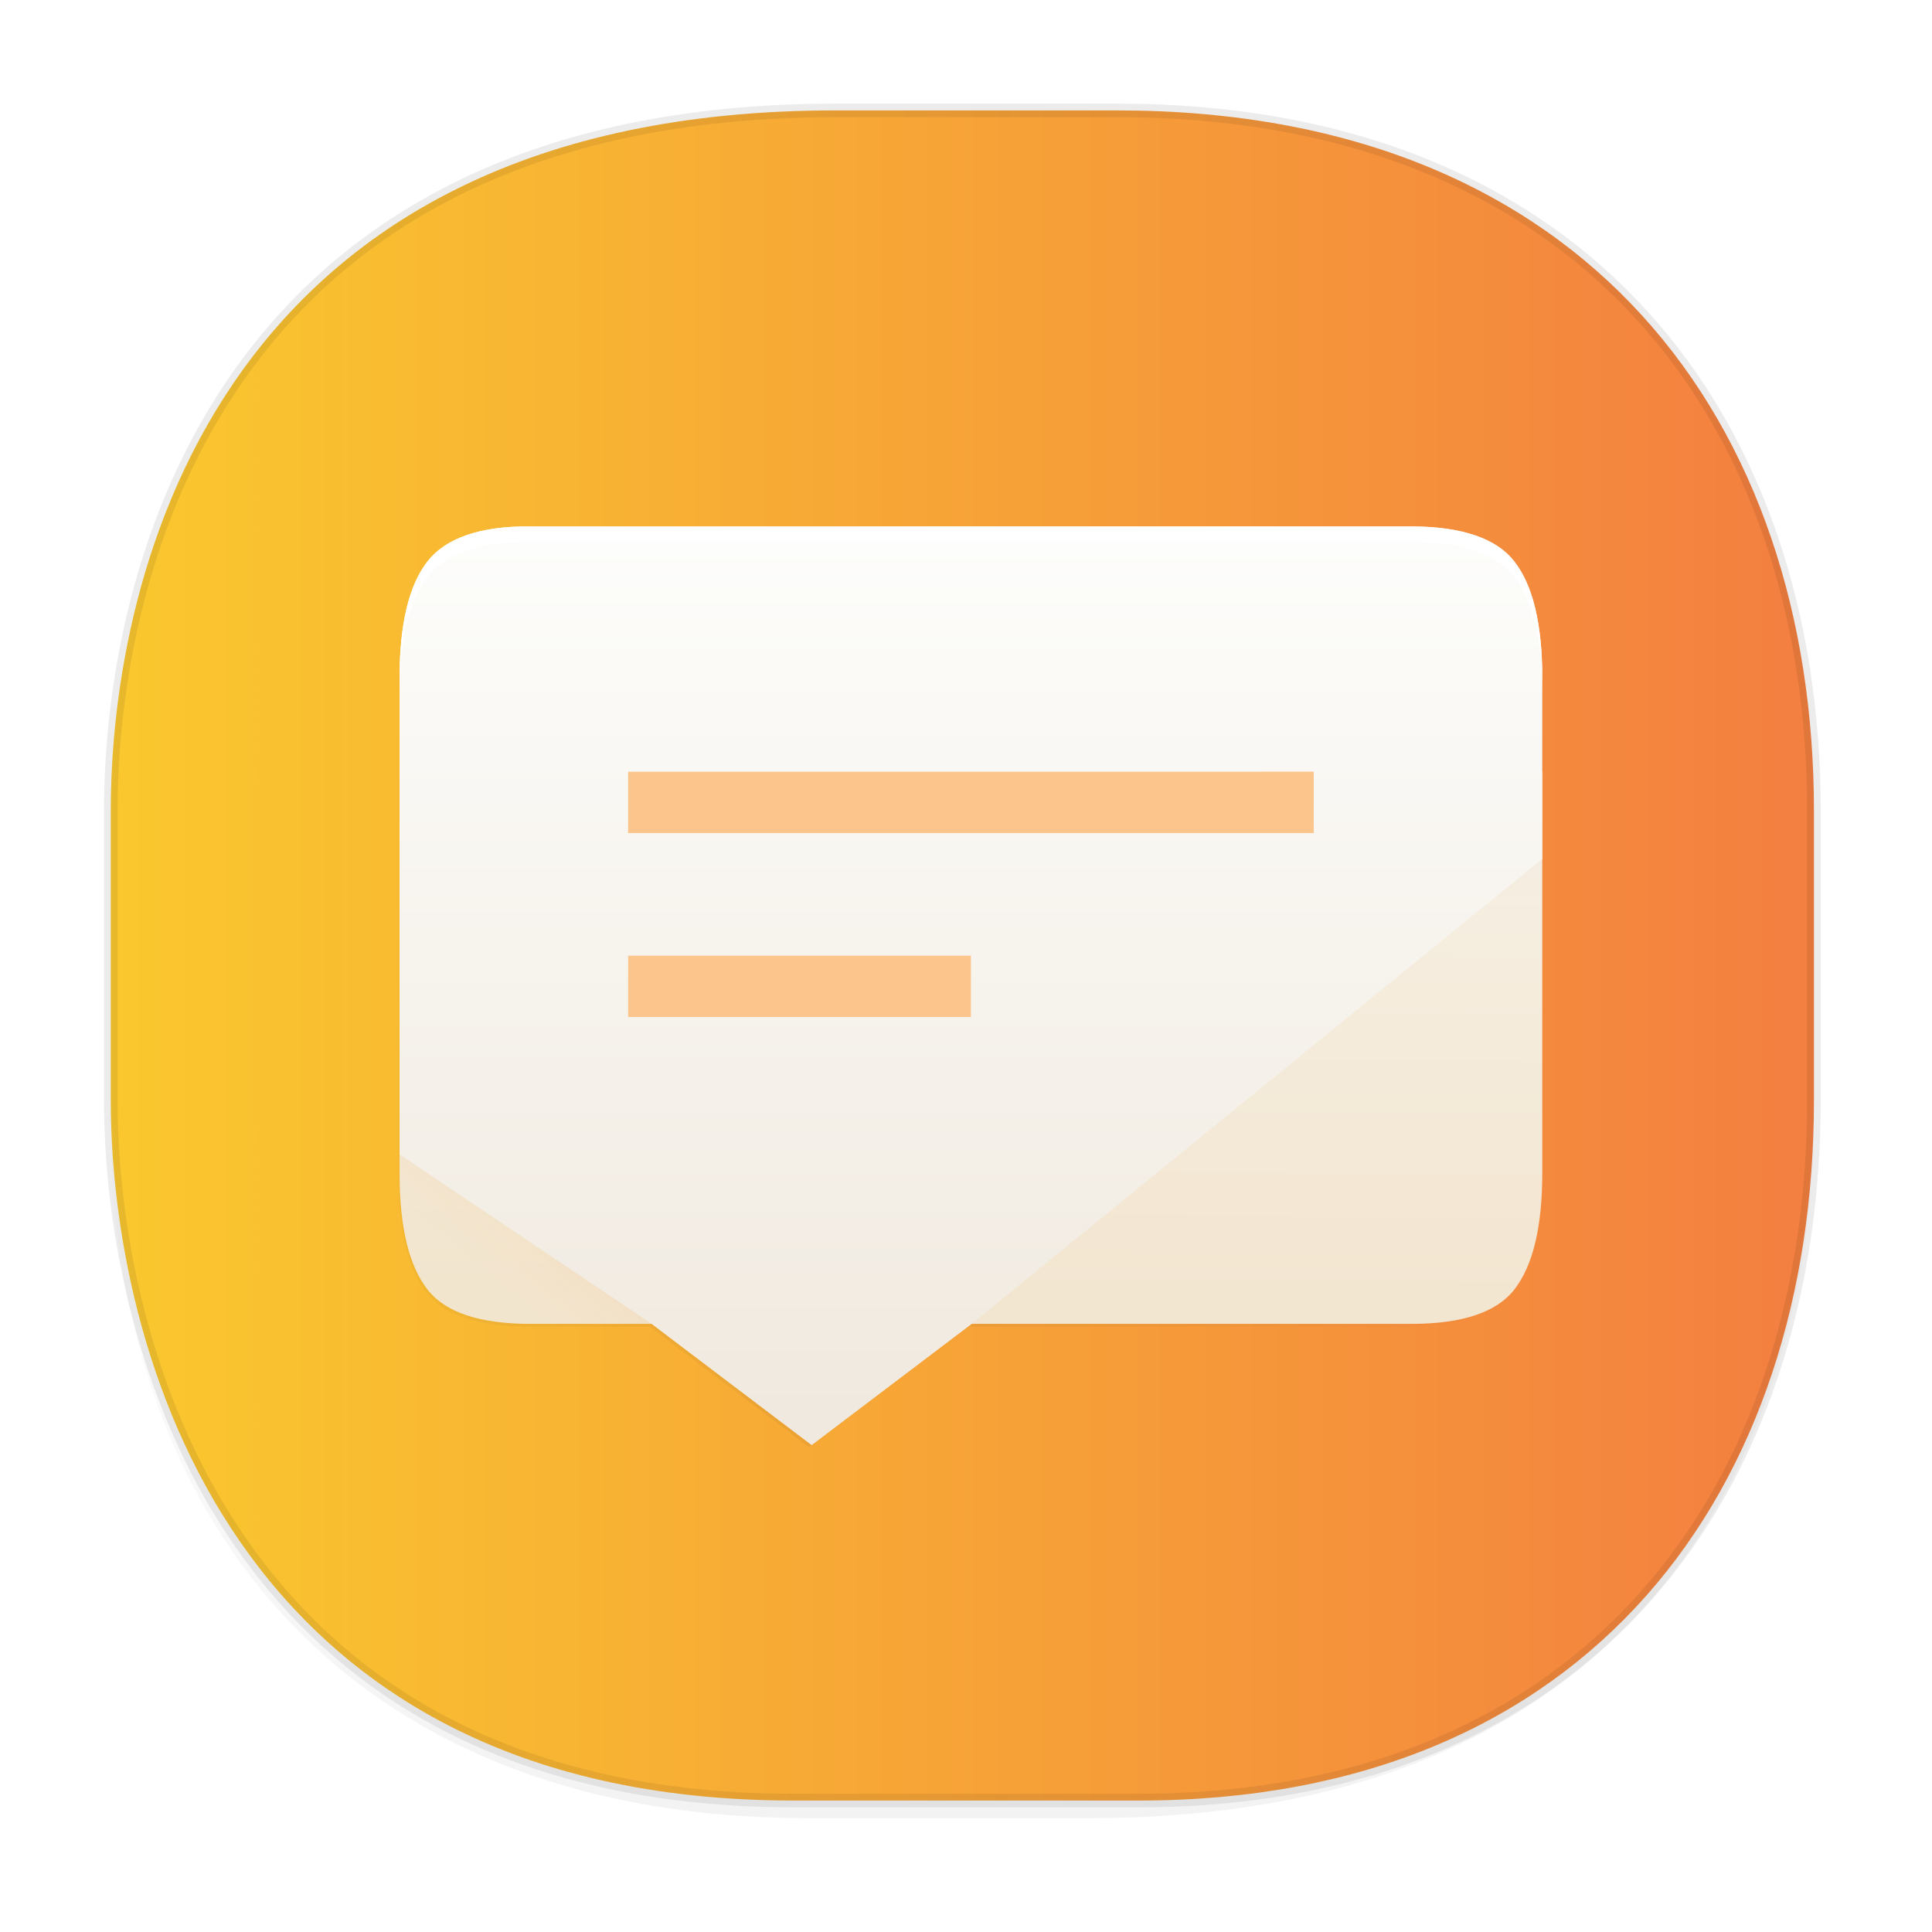 <svg xmlns:osb="http://www.openswatchbook.org/uri/2009/osb" xmlns="http://www.w3.org/2000/svg" xmlns:xlink="http://www.w3.org/1999/xlink" width="48" height="48" version="1.1" id="svg38"><defs id="defs22"><linearGradient id="linearGradient4488"><stop id="stop4490" offset="0" stop-color="#000" stop-opacity=".047"/><stop id="stop4492" offset="1" stop-color="#000" stop-opacity="0"/></linearGradient><style id="style4511"/><style id="style4511-26"/><style id="style4511-9"/><style id="style4552"/><style id="style4511-2"/><linearGradient xlink:href="#linearGradient4488" id="linearGradient4540" gradientUnits="userSpaceOnUse" gradientTransform="matrix(.307 0 0 .304 -63.522 1.994)" x1="288.112" y1="141.785" x2="287.575" y2="79.008"/><linearGradient osb:paint="solid" id="linearGradient5293"><stop id="stop5295" offset="0" stop-color="#9a89c0" stop-opacity="1"/></linearGradient><linearGradient osb:paint="solid" id="linearGradient5251"><stop id="stop5253" offset="0" stop-color="#2f343f" stop-opacity="1"/></linearGradient><linearGradient y2="348.038" x2="108.56" y1="330.553" x1="121.976" gradientTransform="matrix(.092 0 0 .093 -.044 -2.875)" gradientUnits="userSpaceOnUse" id="linearGradient4177" xlink:href="#linearGradient4120"/><linearGradient id="linearGradient4120"><stop id="stop4122" offset="0" stop-color="#e6a240" stop-opacity=".996"/><stop id="stop4124" offset="1" stop-color="#eab261" stop-opacity=".275"/></linearGradient><linearGradient gradientTransform="matrix(.684 0 0 .692 -125.17 -226.034)" gradientUnits="userSpaceOnUse" y2="375.678" x2="211.404" y1="344.742" x1="211.404" id="linearGradient4134" xlink:href="#linearGradient4289"/><linearGradient id="linearGradient4289"><stop offset="0" id="stop4291" stop-color="#fdfdfb" stop-opacity="1"/><stop offset="1" id="stop4293" stop-color="#f0e9df" stop-opacity="1"/></linearGradient><linearGradient gradientTransform="matrix(.092 0 0 .093 -.044 -1.195)" gradientUnits="userSpaceOnUse" y2="141.4" x2="299.397" y1="344.067" x1="297.987" id="linearGradient4143" xlink:href="#linearGradient4155"/><linearGradient id="linearGradient4155"><stop offset="0" id="stop4318-2" stop-color="#f3e6d2" stop-opacity=".996"/><stop offset="1" id="stop4320-4" stop-color="#f7f4ee" stop-opacity="1"/></linearGradient><filter height="1.028" y="-.014" width="1.021" x="-.011" id="filter4500" color-interpolation-filters="sRGB"><feGaussianBlur id="feGaussianBlur4502" stdDeviation="1.346"/></filter><linearGradient y2="375.408" x2="232.776" y1="344.742" x1="211.404" gradientTransform="translate(-1355.39 -2406.617) scale(7.411)" gradientUnits="userSpaceOnUse" id="linearGradient4479" xlink:href="#linearGradient4486"/><linearGradient id="linearGradient4486"><stop offset="0" id="stop4488" stop-color="#000" stop-opacity="0"/><stop id="stop4490-2" offset=".67" stop-color="#000" stop-opacity="1"/><stop offset="1" id="stop4492-9" stop-color="#000" stop-opacity="0"/></linearGradient><filter height="1.221" y="-.11" width="1.17" x="-.085" id="filter4482" color-interpolation-filters="sRGB"><feGaussianBlur id="feGaussianBlur4484" stdDeviation="10.766"/></filter><linearGradient id="linearGradient4221"><stop id="stop4223" offset="0" stop-color="#f37e40" stop-opacity="1"/><stop id="stop4225" offset="1" stop-color="#fac82e" stop-opacity="1"/></linearGradient><linearGradient xlink:href="#linearGradient4221" id="linearGradient1847" x1="2.583" y1="23.739" x2="45.236" y2="23.739" gradientUnits="userSpaceOnUse" gradientTransform="rotate(-180 23.91 23.739)"/></defs><style id="style4485" type="text/css"/><g id="g1613" fill-opacity="1"><path d="M2.75 26.22v1.669c0 9.574 5.638 17.282 17.312 17.282h6.998c15.278 0 18.008-11.323 18.008-17.282V26.22c0 5.96-2.73 17.282-18.008 17.282h-6.998c-11.674 0-17.311-7.708-17.311-17.282z" id="path4516" opacity="1" fill="url(#linearGradient4540)" stroke="none" stroke-width="1.105" stroke-linecap="square" stroke-linejoin="bevel" stroke-miterlimit="4" stroke-dasharray="none" stroke-dashoffset="0" stroke-opacity=".078"/><path d="M28.295 44.734h-8.577c-14.042 0-16.966-11.329-16.966-17.408v-7.175c0-6.003 2.73-17.408 18.008-17.408h6.997c11.673 0 17.31 7.764 17.31 17.408v7.175c0 9.644-5.522 17.408-16.772 17.408z" id="path4518" opacity="1" fill="url(#linearGradient1847)" stroke="#000" stroke-width=".337" stroke-linecap="square" stroke-linejoin="bevel" stroke-miterlimit="4" stroke-dasharray="none" stroke-dashoffset="0" stroke-opacity=".078"/><g transform="matrix(.961 0 0 1.02 1.453 .588)" id="g1839"><path style="line-height:125%;-inkscape-font-specification:Ubuntu;text-align:center" d="M132.664 147.4c-14.297-.178-23.904 3.031-28.834 8.948-5.177 6.163-7.83 16.274-7.83 30.326v128.119c0 14.051 2.653 24.161 7.83 30.324 4.93 5.917 14.536 8.95 28.834 8.95h33.957l44.783 31.61 44.784-31.61h123.148c14.298 0 23.903-3.033 28.834-8.95 5.177-6.163 7.83-16.273 7.83-30.324V186.674c0-14.052-2.653-24.163-7.83-30.326-4.93-5.917-14.536-8.948-28.834-8.948h-181.75z" id="path4473" transform="matrix(.092 0 0 .093 -.044 -1.195)" font-style="normal" font-variant="normal" font-weight="400" font-stretch="normal" font-size="15" font-family="Ubuntu" letter-spacing="0" word-spacing="0" writing-mode="lr-tb" text-anchor="middle" display="inline" opacity=".2" fill="url(#linearGradient4479)" stroke="none" stroke-width="2" filter="url(#filter4482)" enable-background="new"/><path id="path4494" d="M132.664 147.4c-14.297-.178-23.904 3.031-28.834 8.948-5.177 6.163-7.83 16.274-7.83 30.326v128.119c0 14.051 2.653 24.161 7.83 30.324 4.93 5.917 14.536 8.95 28.834 8.95h33.957l44.783 31.61 44.784-31.61h123.148c14.298 0 23.903-3.033 28.834-8.95 5.177-6.163 7.83-16.273 7.83-30.324V186.674c0-14.052-2.653-24.163-7.83-30.326-4.93-5.917-14.536-8.948-28.834-8.948h-181.75z" style="line-height:125%;-inkscape-font-specification:Ubuntu;text-align:center" transform="matrix(.092 0 0 .093 -.044 -1.195)" font-style="normal" font-variant="normal" font-weight="400" font-stretch="normal" font-size="15" font-family="Ubuntu" letter-spacing="0" word-spacing="0" writing-mode="lr-tb" text-anchor="middle" display="inline" opacity=".1" fill="#000" stroke="none" stroke-width="2" filter="url(#filter4500)" enable-background="new"/><path style="line-height:125%;-inkscape-font-specification:Ubuntu;text-align:center" d="M8.818 18.221v9.782c0 1.312.245 2.256.723 2.831.455.552 1.342.836 2.662.836h3.135l4.134 2.95 4.134-2.95h11.37c1.32 0 2.206-.284 2.661-.836.478-.575.723-1.519.723-2.83V18.22z" id="path1634" font-style="normal" font-variant="normal" font-weight="400" font-stretch="normal" font-size="15" font-family="Ubuntu" letter-spacing="0" word-spacing="0" writing-mode="lr-tb" text-anchor="middle" display="inline" fill="url(#linearGradient4143)" stroke="none" stroke-width=".186" enable-background="new"/><path style="line-height:125%;-inkscape-font-specification:Ubuntu;text-align:center" d="M12.203 12.247c-1.32-.017-2.207.298-2.662.85-.478.576-.723 1.52-.723 2.831v11.615l6.52 4.127 4.134 2.95 4.134-2.95L38.36 20.342v-4.414c0-1.311-.245-2.255-.723-2.83-.455-.553-1.342-.851-2.662-.851H18.196z" id="path4163" font-style="normal" font-variant="normal" font-weight="400" font-stretch="normal" font-size="15" font-family="Ubuntu" letter-spacing="0" word-spacing="0" writing-mode="lr-tb" text-anchor="middle" display="inline" fill="url(#linearGradient4134)" stroke="none" stroke-width=".186" enable-background="new"/><path d="M14.727 18.221v1.494h17.725V18.22z" id="path4227" display="inline" opacity="1" fill="#fbc58c" stroke-width=".186" enable-background="new"/><path style="line-height:125%;-inkscape-font-specification:Ubuntu;text-align:center" d="M8.818 27.543v.46c0 1.312.245 2.256.723 2.831.455.553 1.351.992 2.662.836h3.135z" id="path4171" font-style="normal" font-variant="normal" font-weight="400" font-stretch="normal" font-size="15" font-family="Ubuntu" letter-spacing="0" word-spacing="0" writing-mode="lr-tb" text-anchor="middle" display="inline" opacity=".1" fill="url(#linearGradient4177)" stroke="none" stroke-width=".186" enable-background="new"/><path id="path975" d="M14.727 22.702v1.494h8.862v-1.494z" display="inline" opacity="1" fill="#fbc58c" stroke-width=".186" enable-background="new"/><path style="line-height:125%;-inkscape-font-specification:Ubuntu;text-align:center" d="M12.203 12.247c-1.32-.017-2.207.298-2.662.85-.478.576-.723 1.52-.723 2.831v.374c0-1.312.245-2.256.723-2.83.455-.553 1.342-.868 2.662-.852h22.772c1.32 0 2.207.299 2.662.851.478.575.723 1.52.723 2.83v-.373c0-1.311-.245-2.255-.723-2.83-.455-.553-1.342-.851-2.662-.851H18.196z" id="path1008" font-style="normal" font-variant="normal" font-weight="400" font-stretch="normal" font-size="15" font-family="Ubuntu" letter-spacing="0" word-spacing="0" writing-mode="lr-tb" text-anchor="middle" display="inline" fill="#fff" stroke="none" stroke-width=".186" enable-background="new"/></g></g></svg>